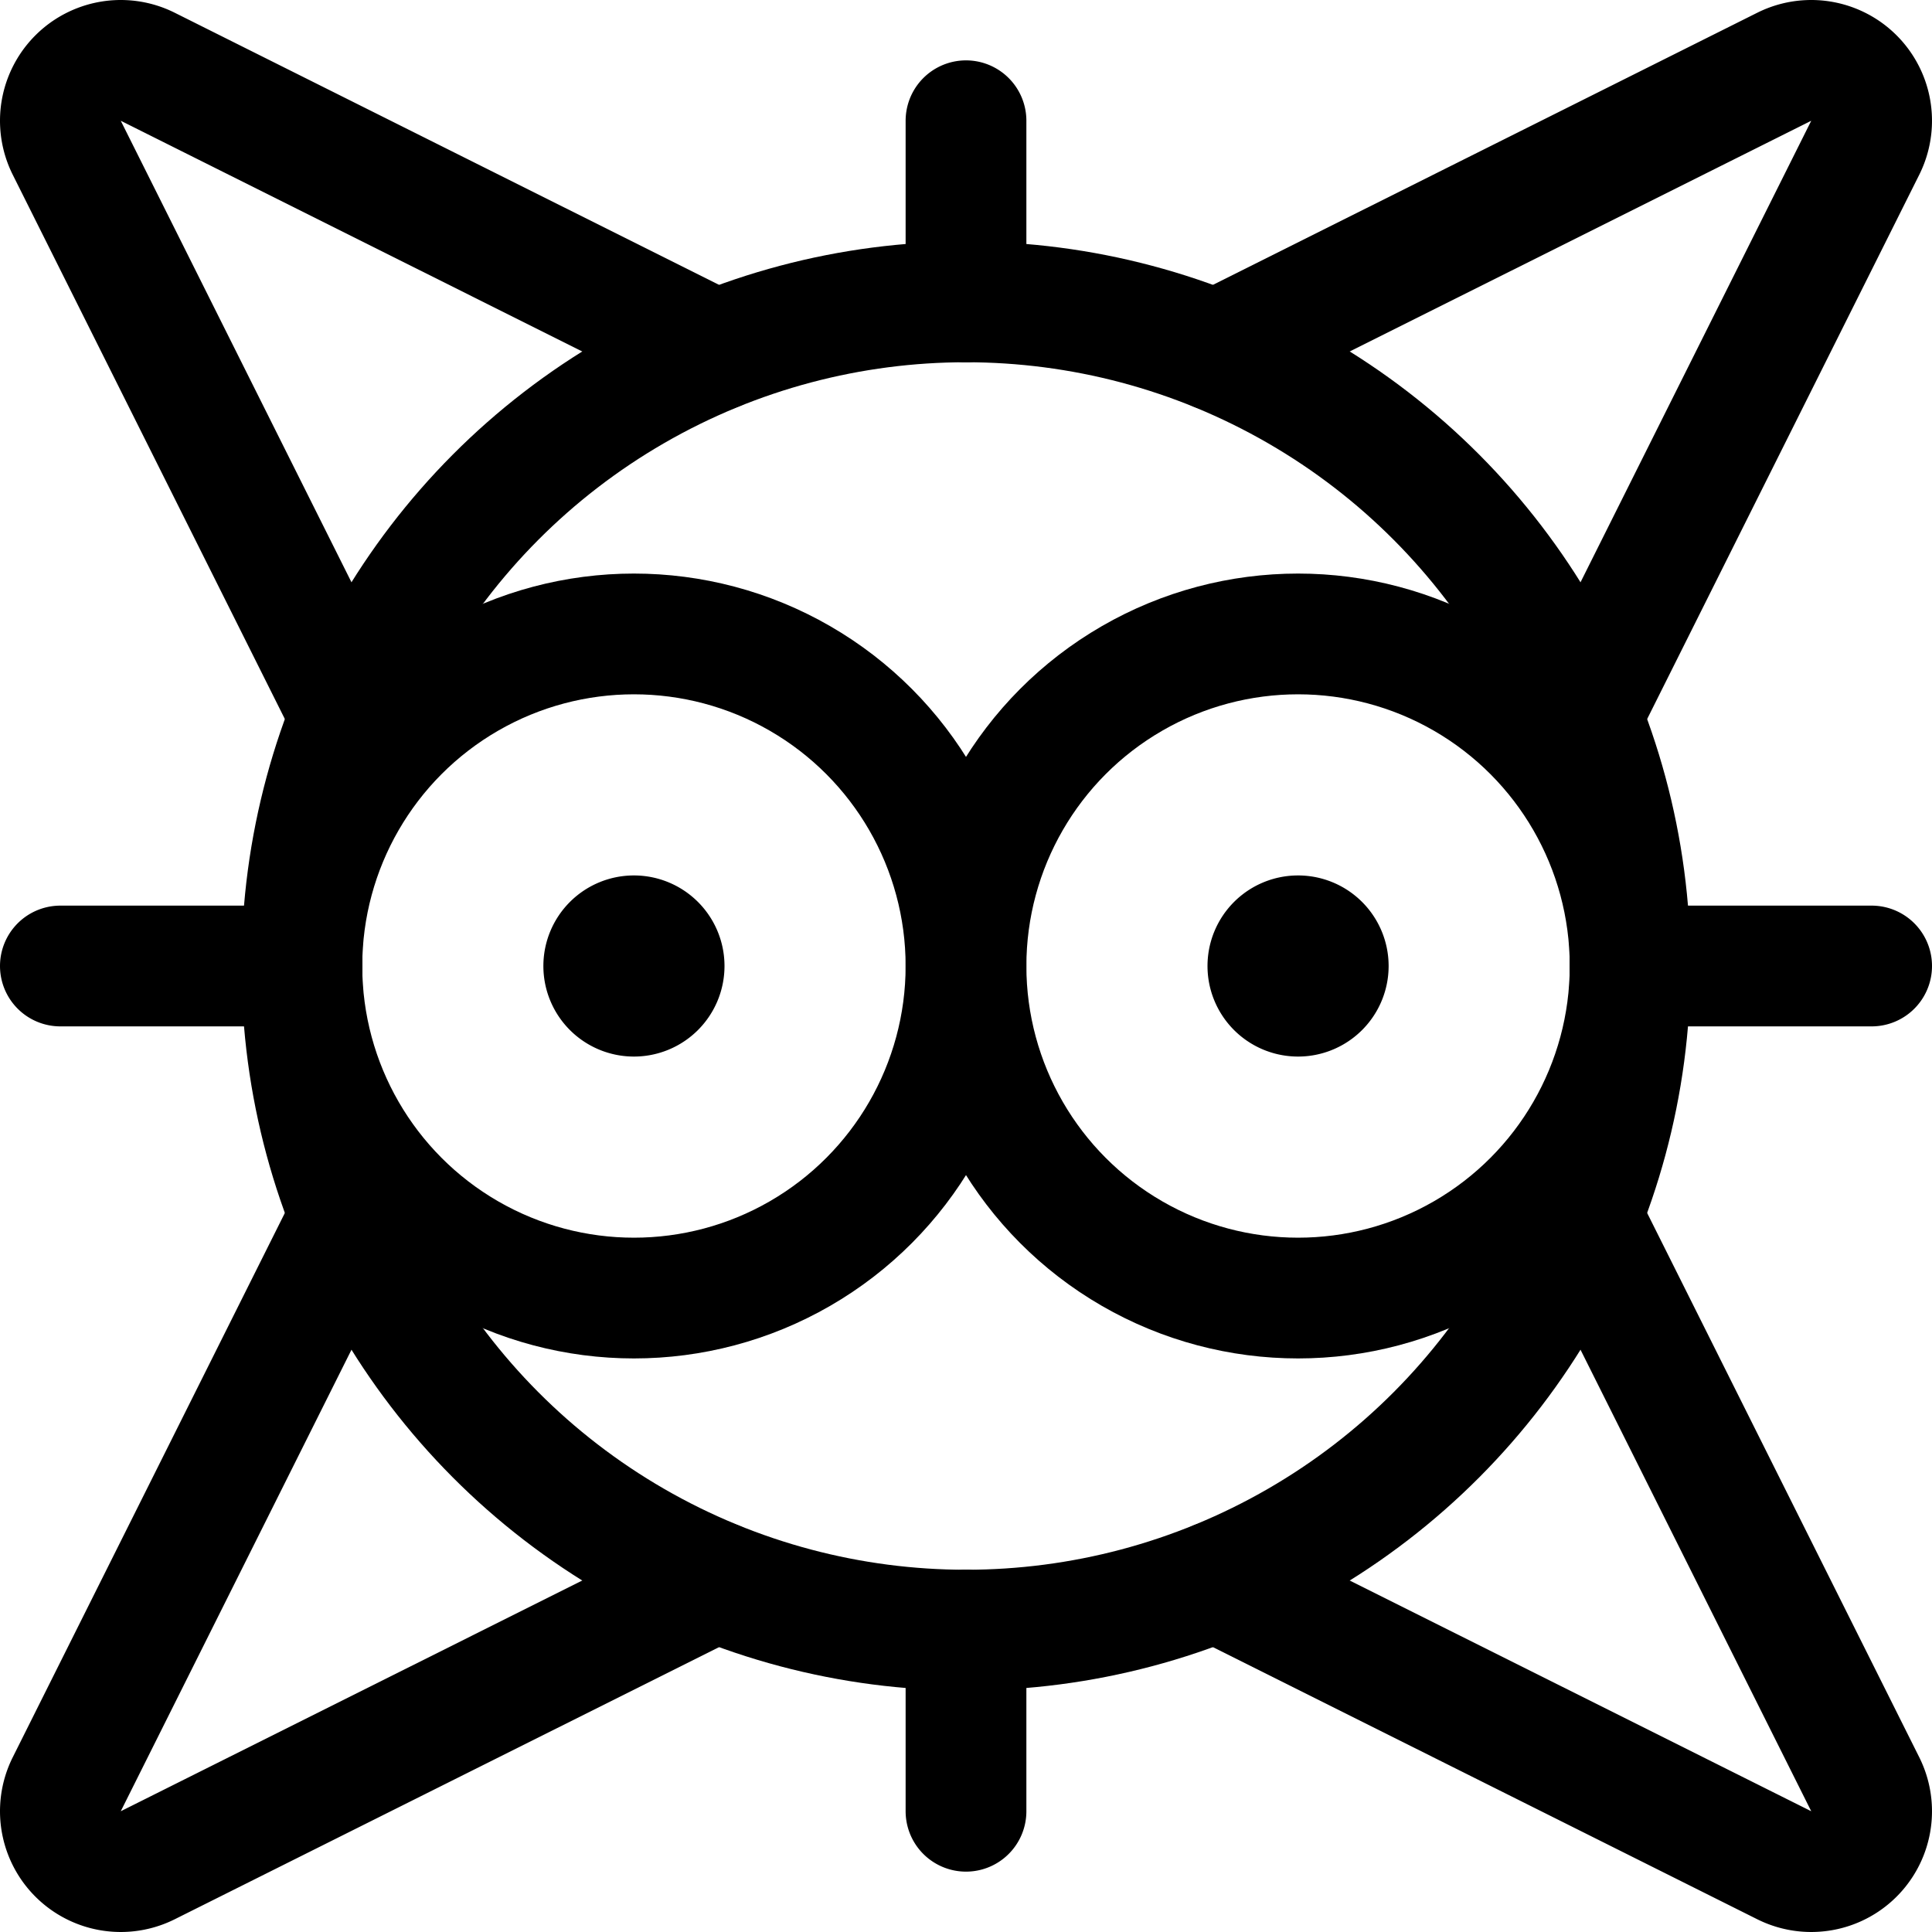 <svg xmlns="http://www.w3.org/2000/svg" id="Regular" width="24" height="24" viewBox="0 0 24 24"><defs><style>.cls-1{fill:none;stroke:#000;stroke-linecap:round;stroke-linejoin:round;stroke-width:1.5px}</style></defs><circle cx="12" cy="12" r="8.25" class="cls-1"/><circle cx="7.875" cy="12" r="4.125" class="cls-1"/><path d="M7.875 11.625A.375.375 0 0 1 8.25 12m-.75 0a.375.375 0 0 1 .375-.375m0 .75A.375.375 0 0 1 7.5 12m.75 0a.375.375 0 0 1-.375.375" class="cls-1"/><circle cx="16.125" cy="12" r="4.125" class="cls-1"/><path d="M16.125 11.625a.375.375 0 0 0-.375.375m.75 0a.375.375 0 0 0-.375-.375m0 .75A.375.375 0 0 0 16.5 12m-.75 0a.375.375 0 0 0 .375.375M.75 12h3m19.5 0h-3M12 1.5v2.25m0 18.75v-2.25M8.89 4.356 1.835.829A.75.75 0 0 0 .829 1.835L4.356 8.89M15.11 4.356 22.165.829a.75.75 0 0 1 1.006 1.006L19.644 8.89M8.89 19.644l-7.055 3.527a.75.75 0 0 1-1.006-1.006l3.527-7.055m10.754 4.534 7.055 3.527a.75.75 0 0 0 1.006-1.006l-3.527-7.055" class="cls-1"/></svg>